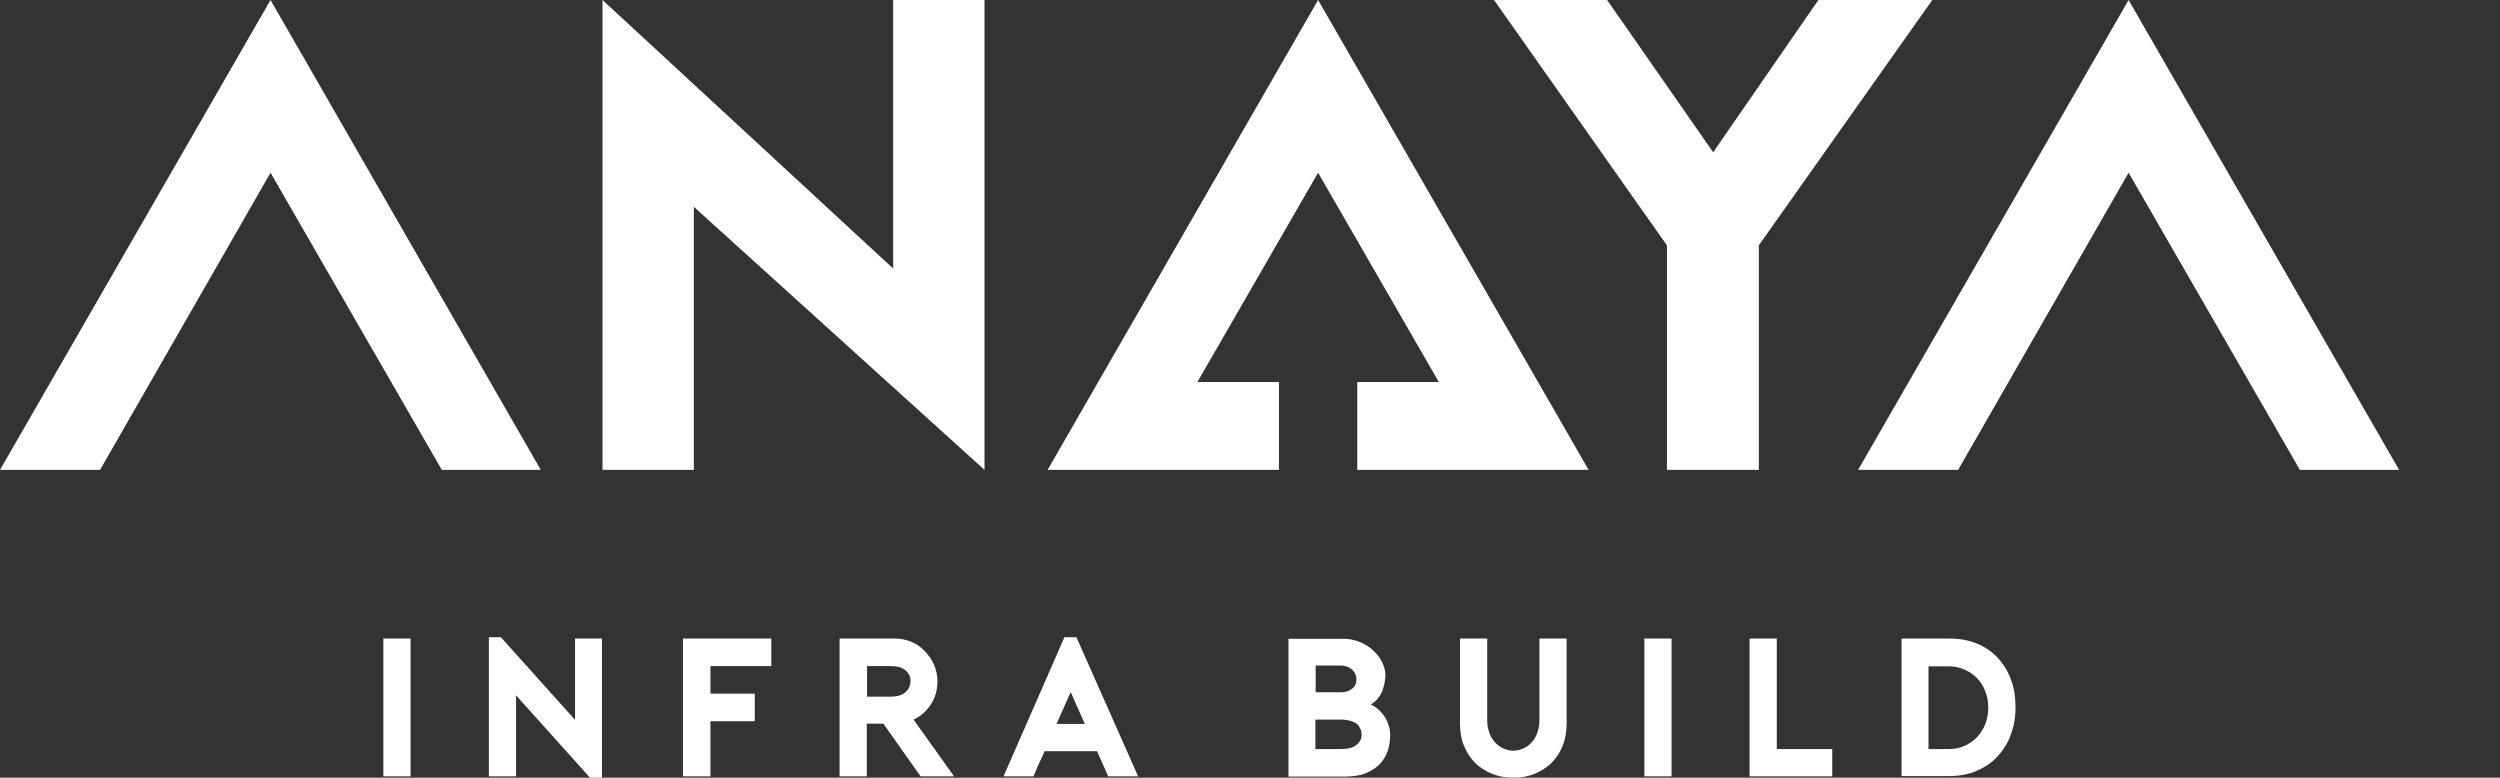 <svg width="704" height="219" viewBox="0 0 704 219" fill="none" xmlns="http://www.w3.org/2000/svg">
<rect x="0" y="0" width="704" height="219" fill="#333333" stroke="none"/>
<g clip-path="url(#clip0_306_95)">
<path d="M115.611 179.811H107.954V218.616H115.611V179.811Z" fill="white"/>
<path d="M137.661 179.426H141.03L161.931 202.709V179.811H169.511V219H166.142L145.317 195.794V218.616H137.661V179.426Z" fill="white"/>
<path d="M200.06 187.572V195.333H212.54V203.094H200.06V218.616H192.327V179.811H217.21V187.572H200.06Z" fill="white"/>
<path d="M268.661 218.616H259.244L248.754 203.785H244.084V218.616H236.428V179.811H252.047C253.654 179.811 255.186 180.118 256.64 180.733C258.095 181.347 259.32 182.193 260.392 183.345C261.464 184.421 262.383 185.727 262.995 187.111C263.608 188.571 263.991 190.107 263.991 191.798C263.991 194.257 263.378 196.408 262.153 198.329C260.928 200.251 259.244 201.711 257.253 202.633L268.661 218.616ZM250.745 196.178C252.736 196.178 254.114 195.717 255.033 194.872C255.951 194.026 256.411 192.951 256.411 191.798C256.411 190.645 255.951 189.569 255.033 188.801C254.114 187.956 252.659 187.572 250.745 187.572H244.161V196.178H250.745Z" fill="white"/>
<path d="M303.114 179.426L320.494 218.616H312.072L308.933 211.546H294.156C293.697 212.622 293.161 213.852 292.548 215.081C292.013 216.387 291.477 217.54 291.017 218.616H282.595L299.745 179.426H303.038H303.114ZM305.488 203.862L301.506 194.872L297.525 203.862H305.488Z" fill="white"/>
<path d="M390.09 190.492C390.09 191.721 389.784 193.104 389.248 194.564C388.712 196.024 387.64 197.33 386.032 198.406C387.028 198.867 387.793 199.405 388.482 200.097C389.172 200.788 389.707 201.48 390.167 202.248C390.626 203.017 390.932 203.785 391.162 204.63C391.392 205.476 391.468 206.244 391.468 207.013C391.468 208.473 391.239 209.856 390.856 211.239C390.397 212.622 389.707 213.852 388.712 215.004C387.717 216.08 386.339 217.002 384.731 217.694C383.046 218.385 380.979 218.693 378.453 218.693H362.834V179.887H378.3C379.984 179.887 381.515 180.195 382.97 180.809C384.425 181.424 385.65 182.193 386.721 183.192C387.793 184.19 388.636 185.266 389.248 186.573C389.861 187.879 390.167 189.185 390.167 190.568M370.49 194.948H377.457C378.835 194.948 379.907 194.641 380.75 193.949C381.592 193.335 381.975 192.413 381.975 191.337C381.975 190.261 381.592 189.339 380.75 188.57C379.907 187.802 378.835 187.418 377.457 187.418H370.49V194.872V194.948ZM377.534 210.932C379.601 210.932 381.132 210.547 382.051 209.702C382.97 208.934 383.429 208.012 383.429 206.936C383.429 206.398 383.353 205.86 383.123 205.322C382.893 204.784 382.587 204.323 382.204 203.939C381.745 203.555 381.132 203.247 380.367 203.017C379.601 202.786 378.606 202.633 377.457 202.633H370.414V210.932H377.457H377.534Z" fill="white"/>
<path d="M426.075 219C423.855 219 421.864 218.616 420.027 217.847C418.189 217.079 416.581 216.08 415.28 214.697C413.978 213.391 412.983 211.777 412.217 209.933C411.452 208.088 411.145 206.014 411.145 203.862V179.811H418.802V202.863C418.802 204.169 419.031 205.322 419.414 206.398C419.797 207.474 420.333 208.319 421.022 209.087C421.711 209.779 422.477 210.394 423.395 210.778C424.238 211.162 425.233 211.393 426.152 211.393C427.07 211.393 428.066 211.162 428.908 210.778C429.827 210.394 430.592 209.856 431.281 209.087C431.971 208.396 432.506 207.474 432.889 206.398C433.272 205.322 433.502 204.169 433.502 202.863V179.811H441.158V203.862C441.158 206.091 440.775 208.088 440.086 209.933C439.321 211.777 438.325 213.391 437.024 214.697C435.722 216.003 434.114 217.079 432.277 217.847C430.439 218.616 428.449 219 426.228 219" fill="white"/>
<path d="M470.712 179.811H463.055V218.616H470.712V179.811Z" fill="white"/>
<path d="M515.96 218.616H492.685V179.811H500.341V210.932H515.96V218.616Z" fill="white"/>
<path d="M535.484 218.616V179.811H548.883C551.792 179.811 554.319 180.272 556.616 181.194C558.912 182.116 560.903 183.499 562.511 185.189C564.119 186.88 565.42 188.955 566.263 191.337C567.181 193.719 567.564 196.332 567.564 199.252C567.564 202.172 567.105 204.554 566.263 206.859C565.42 209.241 564.119 211.239 562.511 213.006C560.903 214.774 558.912 216.08 556.616 217.079C554.319 218.078 551.716 218.539 548.883 218.539H535.484V218.616ZM543.064 210.932H548.883C550.491 210.932 551.945 210.624 553.247 210.009C554.625 209.395 555.773 208.626 556.769 207.551C557.764 206.475 558.53 205.245 559.066 203.862C559.602 202.402 559.908 200.942 559.908 199.252C559.908 197.561 559.602 196.101 559.066 194.718C558.53 193.258 557.764 192.028 556.769 191.03C555.773 189.954 554.625 189.185 553.247 188.571C551.869 187.956 550.414 187.648 548.883 187.648H543.064V211.008V210.932Z" fill="white"/>
<path d="M169.664 0L251.511 75.613V0H277.236V132.322L195.39 58.246V132.322H169.664V0Z" fill="white"/>
<path d="M544.136 0L495.288 69.081V132.322H469.41V69.081C465.658 63.856 424.467 5.225 420.716 0H452.566L482.426 42.878L512.056 0L544.136 0Z" fill="white"/>
<path d="M76.18 0L0 132.322H28.175L76.18 48.641L124.415 132.322H152.285L76.18 0Z" fill="white"/>
<path d="M599.414 0L523.234 132.322H551.409L599.414 48.641L647.649 132.322H675.595L599.414 0Z" fill="white"/>
<path fill-rule="evenodd" clip-rule="evenodd" d="M360.154 107.579H337.185L371.179 48.641L405.173 107.579H382.204V132.322H447.36L371.179 0L294.999 132.322H360.154V107.579Z" fill="white"/>
</g>
<defs>
<clipPath id="clip0_306_95">
<rect width="704" height="219" fill="white"/>
</clipPath>
</defs>
</svg>
